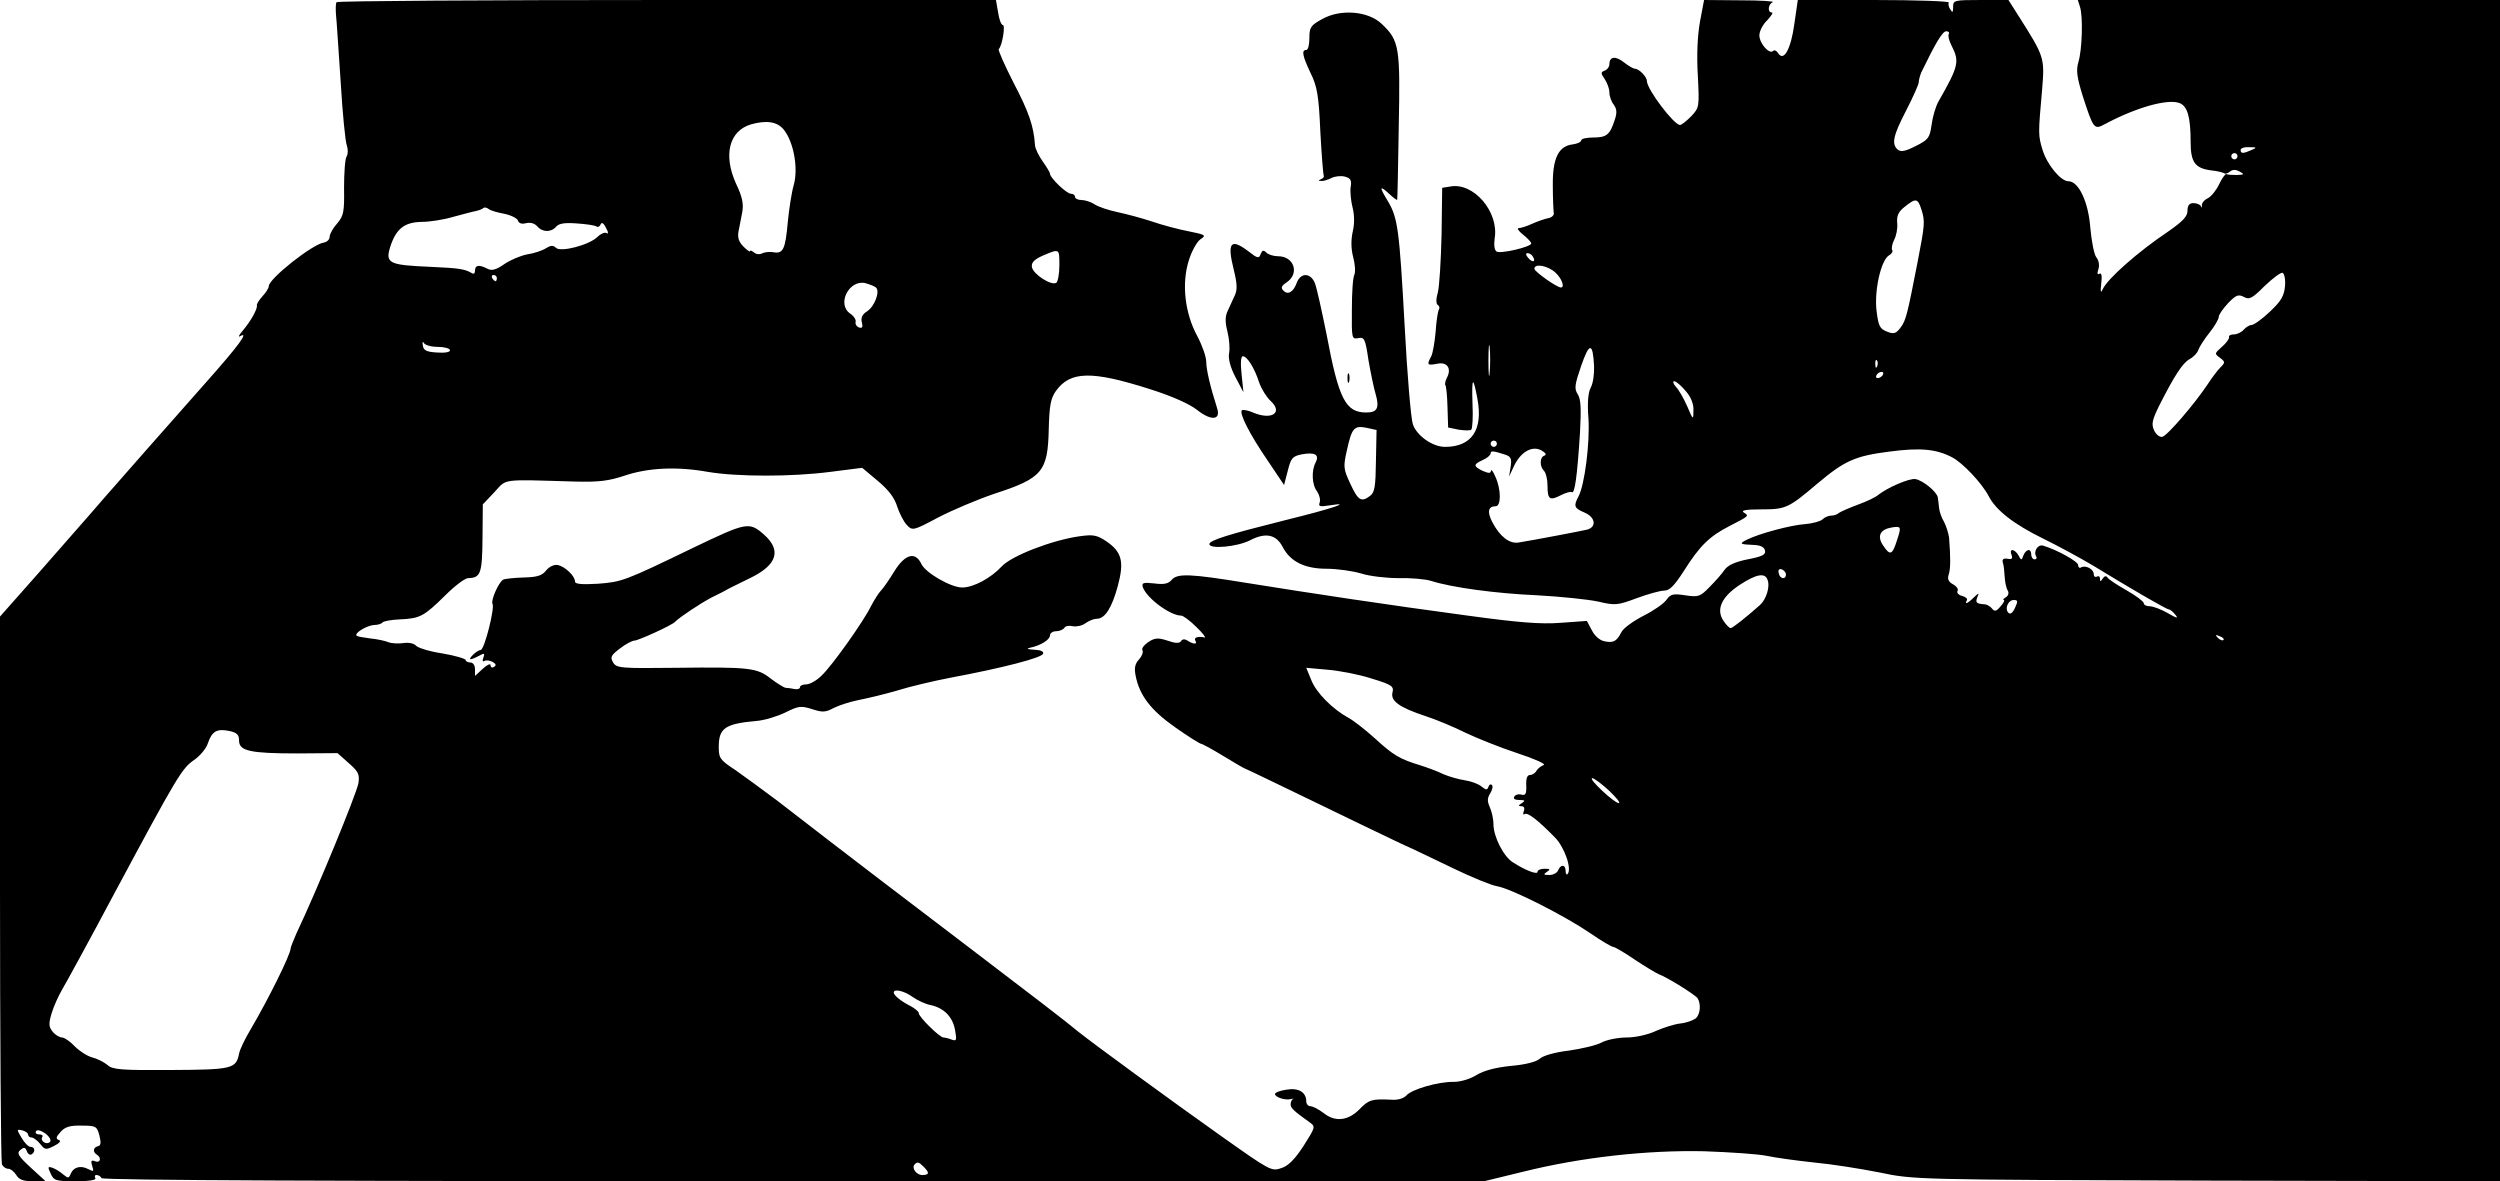 <?xml version="1.0" standalone="no"?>
<!DOCTYPE svg PUBLIC "-//W3C//DTD SVG 20010904//EN"
 "http://www.w3.org/TR/2001/REC-SVG-20010904/DTD/svg10.dtd">
<svg version="1.0" xmlns="http://www.w3.org/2000/svg"
 width="800pt" height="378pt" viewBox="0 0 800 378"
 preserveAspectRatio="xMidYMid meet">

<g transform="translate(0,378) scale(0.1,-0.1)"
fill="#000000" stroke="none">
<path d="M1077 3773 c-3 -5 -3 -21 -2 -38 2 -16 8 -113 15 -215 6 -102 15
-194 20 -206 4 -12 4 -27 -1 -35 -5 -8 -8 -53 -8 -100 1 -77 -1 -89 -22 -114
-13 -14 -24 -34 -24 -42 0 -9 -8 -17 -18 -19 -37 -5 -177 -116 -177 -140 0 -6
-9 -20 -20 -32 -11 -12 -19 -25 -18 -29 3 -11 -21 -53 -46 -82 -11 -13 -15
-21 -8 -17 31 18 -5 -31 -110 -149 -157 -178 -253 -286 -326 -370 -47 -55
-142 -162 -209 -239 l-123 -139 0 -868 c0 -478 3 -875 6 -884 3 -8 12 -15 20
-15 8 0 19 -9 26 -20 9 -15 23 -20 53 -20 l40 1 -47 43 c-40 37 -45 46 -33 56
12 10 16 9 21 -4 3 -9 10 -13 15 -10 13 8 11 24 -3 24 -7 0 -20 13 -29 29 -16
27 -16 28 2 24 11 -3 19 -9 19 -14 0 -5 5 -9 11 -9 6 0 18 -9 28 -21 15 -19
18 -19 44 -6 18 9 24 17 15 19 -10 4 -9 10 6 26 14 16 30 21 67 20 46 0 49 -2
57 -31 6 -24 5 -33 -5 -35 -15 -4 -17 -18 -3 -27 16 -10 11 -28 -6 -21 -12 5
-14 1 -9 -15 6 -18 5 -19 -13 -10 -24 13 -48 6 -56 -16 -6 -14 -8 -14 -24 -1
-9 8 -25 18 -34 21 -15 5 -16 3 -6 -18 10 -23 17 -25 80 -25 44 0 67 4 63 10
-3 6 -2 10 4 10 5 0 13 -4 16 -10 4 -7 753 -10 2215 -10 l2209 0 123 30 c188
47 399 70 581 66 84 -3 175 -9 202 -15 28 -6 95 -15 150 -21 55 -5 150 -20
210 -32 109 -23 117 -23 1048 -26 l937 -2 0 1890 0 1890 -676 0 -675 0 7 -22
c10 -31 7 -136 -5 -176 -8 -27 -5 -49 14 -110 34 -105 36 -108 71 -89 99 53
201 82 239 67 25 -10 35 -45 35 -124 0 -65 14 -84 64 -91 21 -2 41 -7 44 -10
3 -2 11 0 18 6 9 7 18 7 31 0 16 -9 15 -10 -9 -11 -16 0 -31 1 -34 3 -3 1 -14
-14 -23 -33 -9 -19 -25 -39 -37 -45 -11 -5 -19 -16 -18 -23 1 -7 0 -8 -3 -2
-2 5 -13 10 -24 10 -13 0 -19 -7 -19 -24 0 -19 -15 -34 -62 -67 -97 -65 -194
-151 -209 -184 -7 -15 -8 -10 -5 18 3 24 1 35 -6 31 -6 -4 -8 1 -3 15 4 13 1
28 -7 38 -7 9 -15 51 -19 94 -6 82 -37 149 -70 149 -25 0 -69 54 -83 101 -14
46 -14 50 -1 195 8 99 7 103 -75 232 l-33 52 -88 0 c-86 0 -89 -1 -89 -22 0
-18 -2 -20 -9 -8 -6 8 -7 18 -5 22 3 4 -105 8 -239 8 l-244 0 -11 -76 c-11
-81 -34 -123 -52 -94 -5 8 -12 11 -16 7 -12 -12 -44 24 -44 50 0 13 11 35 25
48 13 14 20 25 15 25 -15 0 -12 27 3 33 6 3 -40 6 -104 6 l-116 1 -13 -69 c-8
-45 -11 -106 -7 -172 5 -101 5 -103 -21 -131 -15 -15 -31 -28 -36 -28 -19 0
-106 114 -106 141 0 13 -25 39 -38 39 -5 0 -21 9 -36 21 -27 21 -46 18 -46 -7
0 -8 -7 -17 -15 -20 -13 -5 -13 -8 0 -27 8 -12 15 -31 15 -42 0 -12 6 -30 14
-40 10 -14 11 -26 3 -49 -15 -47 -26 -56 -68 -56 -22 0 -39 -4 -39 -9 0 -5
-12 -11 -27 -13 -46 -5 -65 -45 -64 -131 0 -42 2 -82 3 -88 2 -7 -6 -15 -17
-17 -11 -2 -34 -10 -52 -18 -17 -8 -37 -14 -43 -14 -7 0 -1 -9 14 -21 14 -11
26 -24 26 -28 0 -11 -98 -34 -111 -26 -7 5 -9 21 -6 43 14 84 -68 180 -143
165 l-25 -4 -2 -151 c-2 -83 -7 -165 -12 -184 -6 -21 -6 -36 0 -40 5 -3 7 -10
3 -15 -3 -6 -8 -38 -10 -71 -3 -33 -9 -68 -14 -78 -15 -28 -13 -30 19 -24 32
7 47 -15 31 -45 -5 -10 -7 -20 -5 -23 3 -3 6 -34 7 -71 l2 -65 34 -7 c19 -3
37 -3 40 0 4 4 6 41 4 83 -3 87 2 91 16 14 18 -98 -19 -152 -104 -152 -40 0
-91 36 -103 73 -6 18 -18 158 -26 312 -17 310 -22 347 -53 400 -29 47 -28 54
3 25 14 -13 26 -22 26 -19 1 2 3 108 5 234 5 254 2 275 -54 328 -43 42 -133
49 -191 16 -37 -20 -41 -27 -41 -61 0 -21 -4 -38 -10 -38 -16 0 -12 -19 14
-74 21 -43 26 -72 31 -186 4 -74 9 -138 11 -142 2 -3 -2 -9 -8 -11 -10 -4 -10
-6 0 -6 7 -1 22 4 32 9 11 6 30 8 43 5 19 -5 23 -12 19 -34 -2 -15 1 -44 6
-64 6 -23 7 -51 1 -77 -6 -27 -6 -55 1 -82 6 -22 8 -47 4 -57 -5 -9 -8 -59 -8
-112 -1 -92 0 -95 20 -91 20 4 23 -2 33 -70 7 -40 17 -89 23 -109 13 -45 5
-59 -30 -59 -66 0 -88 42 -127 250 -15 74 -31 147 -37 163 -13 34 -45 36 -58
3 -11 -31 -29 -41 -43 -26 -9 9 -7 15 11 27 41 28 23 83 -28 83 -14 0 -31 5
-38 12 -9 9 -13 7 -18 -5 -5 -15 -10 -14 -38 8 -58 44 -70 30 -48 -58 11 -45
12 -64 3 -83 -6 -13 -16 -35 -22 -48 -9 -18 -9 -37 -1 -68 6 -24 8 -55 5 -69
-3 -17 4 -44 20 -75 l26 -49 -6 58 c-4 36 -2 57 4 57 14 0 37 -37 52 -83 7
-21 24 -48 37 -60 40 -37 5 -62 -54 -38 -18 8 -35 11 -38 8 -9 -9 24 -75 80
-157 l55 -82 12 46 c10 40 15 46 44 52 43 8 58 -1 45 -26 -14 -26 -12 -72 5
-93 7 -11 11 -26 8 -35 -5 -13 0 -14 33 -9 74 12 9 -10 -141 -47 -184 -46
-245 -65 -245 -77 0 -17 89 -9 130 12 50 26 84 19 105 -22 24 -46 70 -69 140
-69 33 0 83 -7 110 -15 28 -9 82 -15 120 -15 39 1 86 -3 105 -9 66 -21 205
-40 340 -46 74 -4 161 -13 194 -20 55 -13 62 -12 124 11 35 13 75 24 87 24 18
0 33 16 64 64 50 79 81 110 146 143 62 32 63 32 45 43 -10 7 8 10 55 10 80 0
88 4 180 82 88 74 121 89 232 103 98 13 149 8 199 -18 35 -18 96 -83 118 -125
23 -45 81 -90 175 -136 47 -23 119 -62 159 -86 126 -77 235 -140 242 -140 4 0
14 -8 21 -17 11 -13 5 -12 -24 5 -21 12 -47 22 -58 22 -10 0 -19 4 -19 10 0 5
-25 24 -55 41 -30 17 -58 35 -61 41 -4 6 -10 5 -15 -3 -7 -11 -9 -11 -9 -1 0
7 -4 10 -10 7 -5 -3 -10 0 -10 8 0 16 -27 30 -41 21 -5 -3 -9 1 -9 8 0 11 -66
48 -112 62 -17 5 -32 -19 -22 -35 3 -5 0 -9 -5 -9 -6 0 -11 7 -11 15 0 21 -16
19 -25 -2 -6 -17 -7 -17 -16 0 -12 21 -31 23 -22 1 4 -11 1 -15 -13 -12 -13 2
-18 -2 -15 -12 3 -8 5 -29 6 -46 1 -17 5 -37 10 -44 4 -7 2 -16 -6 -21 -8 -5
-11 -9 -7 -9 4 0 0 -9 -10 -20 -13 -16 -19 -18 -27 -8 -5 7 -16 13 -22 14 -29
2 -32 5 -26 22 7 16 6 16 -11 0 -19 -19 -31 -24 -22 -9 3 5 -4 11 -15 14 -12
3 -18 10 -15 16 4 5 -3 15 -14 21 -15 8 -19 17 -14 32 6 19 6 53 1 118 -2 14
-9 36 -16 50 -8 13 -15 33 -16 45 -1 11 -3 26 -4 33 -2 17 -47 55 -72 59 -19
3 -89 -27 -119 -51 -8 -7 -37 -21 -65 -31 -27 -10 -54 -22 -60 -26 -5 -5 -16
-9 -25 -9 -9 0 -21 -5 -28 -12 -6 -6 -31 -13 -54 -15 -48 -3 -150 -31 -188
-50 -26 -13 -24 -15 25 -17 19 -1 31 -7 33 -18 3 -13 -9 -19 -56 -28 -40 -8
-63 -19 -73 -33 -8 -12 -29 -36 -48 -55 -31 -32 -36 -33 -78 -27 -39 6 -47 4
-60 -14 -8 -12 -41 -35 -73 -51 -33 -17 -65 -40 -71 -52 -16 -31 -26 -36 -55
-30 -15 3 -31 17 -40 35 l-16 30 -84 -6 c-64 -5 -136 1 -297 23 -254 34 -505
72 -710 105 -178 29 -220 31 -238 9 -10 -12 -25 -15 -55 -11 -36 4 -41 2 -37
-12 13 -36 88 -91 123 -91 6 0 28 -16 48 -36 20 -19 32 -35 27 -34 -21 5 -36
0 -30 -10 8 -12 -5 -13 -25 0 -9 6 -17 5 -21 -2 -5 -7 -18 -7 -43 2 -31 10
-41 9 -62 -5 -13 -9 -22 -20 -18 -26 3 -6 -2 -19 -11 -29 -13 -14 -16 -28 -11
-52 12 -63 49 -111 126 -165 41 -29 78 -52 83 -53 4 0 37 -18 73 -40 36 -22
67 -40 69 -40 2 0 99 -47 217 -104 117 -57 242 -117 278 -134 36 -16 113 -53
171 -81 58 -28 121 -54 140 -57 46 -8 215 -94 296 -149 36 -25 70 -45 75 -45
5 0 36 -18 68 -40 33 -22 68 -43 77 -47 28 -10 117 -66 125 -77 12 -18 9 -53
-6 -65 -8 -6 -29 -14 -48 -16 -19 -2 -54 -13 -79 -24 -25 -12 -66 -21 -94 -21
-27 0 -63 -7 -80 -16 -16 -9 -64 -20 -105 -26 -44 -5 -82 -16 -93 -26 -11 -10
-46 -19 -93 -23 -49 -5 -86 -15 -109 -29 -21 -13 -51 -22 -73 -22 -49 1 -136
-24 -152 -44 -9 -9 -27 -15 -49 -13 -60 3 -71 0 -100 -30 -37 -38 -79 -42
-115 -13 -16 12 -35 22 -42 22 -8 0 -14 7 -14 16 0 29 -25 44 -64 37 -20 -3
-36 -9 -36 -14 0 -10 33 -21 51 -16 8 2 11 2 6 0 -4 -3 -7 -10 -7 -17 0 -12
10 -21 63 -59 17 -12 15 -16 -21 -73 -28 -43 -49 -65 -72 -72 -31 -11 -36 -8
-190 101 -168 119 -418 302 -460 336 -37 31 -153 120 -345 266 -154 117 -404
307 -618 473 -45 34 -106 78 -134 98 -49 32 -53 38 -53 74 0 60 20 74 121 83
26 2 67 15 92 27 42 21 50 22 85 11 34 -11 43 -11 71 4 18 9 54 20 79 25 26 5
81 18 122 30 41 13 118 31 170 41 171 32 293 64 298 77 2 8 -8 12 -30 13 -19
1 -25 3 -13 6 35 7 65 26 65 40 0 7 9 13 19 13 11 0 23 5 27 11 3 6 16 8 28 5
11 -2 30 2 40 10 11 8 27 14 36 14 26 0 48 35 67 105 21 78 13 109 -37 143
-30 20 -42 22 -85 16 -87 -12 -217 -62 -249 -96 -35 -38 -91 -68 -127 -68 -36
0 -118 47 -131 76 -19 40 -52 31 -86 -24 -16 -26 -35 -54 -43 -62 -8 -8 -22
-31 -32 -50 -24 -49 -124 -190 -158 -222 -16 -16 -38 -28 -49 -28 -11 0 -20
-4 -20 -9 0 -5 -8 -8 -17 -6 -10 2 -23 4 -29 4 -6 1 -27 14 -47 29 -44 35 -66
38 -307 35 -174 -2 -187 -1 -198 17 -10 17 -7 23 22 45 18 14 39 25 46 25 12
0 120 49 130 60 16 16 81 59 117 78 23 11 50 25 60 31 10 5 38 19 63 31 87 42
102 89 44 140 -47 41 -55 39 -226 -43 -221 -107 -228 -109 -305 -115 -52 -3
-73 -1 -73 7 0 18 -32 48 -55 53 -12 2 -27 -5 -37 -17 -13 -17 -29 -22 -73
-23 -31 -1 -60 -4 -65 -7 -15 -9 -40 -67 -34 -77 8 -13 -26 -148 -38 -148 -5
0 -16 -7 -24 -15 -18 -18 -11 -19 18 -4 18 10 20 9 15 -5 -4 -10 -3 -15 3 -11
5 3 17 2 26 -3 11 -6 13 -11 5 -16 -6 -4 -11 -2 -11 5 0 7 -11 2 -25 -11 l-25
-23 0 21 c0 13 -6 22 -15 22 -8 0 -15 4 -15 8 0 4 -33 14 -74 21 -41 6 -79 18
-85 25 -6 7 -23 11 -41 8 -16 -2 -38 -1 -47 3 -10 4 -36 10 -58 12 -22 3 -42
6 -44 9 -8 8 34 33 56 34 12 0 24 4 27 8 2 4 28 9 56 10 64 3 76 9 145 77 30
30 63 55 73 55 40 1 45 14 46 127 l1 109 37 39 c41 44 17 41 258 34 76 -2 108
2 159 19 74 25 166 30 266 12 95 -16 268 -16 392 0 l102 13 50 -42 c35 -29 54
-55 62 -82 7 -21 20 -47 30 -58 19 -20 20 -20 101 23 46 24 127 58 180 76 154
50 171 71 174 207 2 75 6 98 23 122 46 64 115 65 300 6 73 -23 128 -48 152
-67 44 -35 76 -33 64 5 -23 72 -35 125 -35 149 0 16 -13 53 -29 83 -40 74 -50
168 -27 241 9 30 26 60 37 68 20 13 17 15 -38 26 -32 6 -84 20 -116 31 -33 11
-82 24 -110 30 -29 6 -62 17 -74 25 -12 8 -31 14 -43 14 -11 0 -20 5 -20 10 0
6 -6 10 -13 10 -14 0 -67 51 -67 64 0 4 -11 22 -23 39 -13 18 -24 41 -25 52
-4 62 -20 107 -68 199 -29 57 -51 106 -48 109 11 10 22 77 13 77 -5 0 -12 18
-15 40 l-7 40 -1053 0 c-579 0 -1055 -3 -1057 -7z m5159 -102 c-3 -5 1 -22 9
-37 26 -51 23 -65 -42 -179 -9 -16 -19 -50 -22 -75 -6 -41 -10 -47 -50 -67
-33 -17 -48 -20 -58 -12 -21 18 -15 45 27 126 22 43 40 83 40 90 0 7 4 21 8
31 46 95 68 132 80 132 7 0 11 -4 8 -9z m-3727 -307 c31 -40 46 -123 31 -176
-7 -24 -15 -77 -19 -118 -8 -89 -15 -103 -47 -97 -12 2 -28 0 -36 -4 -7 -4
-18 -3 -25 3 -7 6 -13 8 -13 4 0 -3 -9 3 -21 15 -15 15 -19 29 -16 47 3 15 8
43 12 62 5 27 1 49 -20 93 -41 91 -22 168 48 189 50 14 85 9 106 -18z m4696
-64 c-27 -12 -35 -12 -35 0 0 6 12 10 28 9 24 0 25 -1 7 -9z m-45 -20 c0 -5
-4 -10 -10 -10 -5 0 -10 5 -10 10 0 6 5 10 10 10 6 0 10 -4 10 -10z m-1011
-172 c11 -36 11 -45 -13 -168 -33 -169 -37 -185 -54 -208 -15 -20 -22 -22 -44
-13 -23 9 -27 18 -33 66 -8 64 14 163 40 178 8 4 13 12 10 17 -3 5 0 20 6 32
7 13 12 37 10 54 -2 24 4 37 25 53 35 28 41 27 53 -11z m-4536 -12 c21 -4 41
-14 44 -21 3 -10 13 -13 27 -9 14 3 27 -1 35 -10 17 -20 45 -20 61 -1 9 10 27
13 66 10 30 -2 58 -6 63 -10 5 -3 11 1 13 7 3 8 10 4 17 -11 8 -13 8 -21 2
-17 -5 4 -19 -2 -29 -12 -26 -26 -118 -50 -133 -35 -9 9 -17 8 -33 -2 -11 -7
-38 -16 -59 -19 -21 -4 -54 -18 -73 -31 -27 -19 -41 -22 -54 -15 -27 14 -40
12 -40 -6 0 -10 -5 -12 -12 -7 -21 12 -39 15 -128 19 -140 6 -149 11 -129 71
19 53 45 72 99 73 25 0 70 7 100 16 30 8 63 17 74 19 10 2 21 7 24 10 3 2 10
1 16 -4 6 -5 28 -11 49 -15z m1777 -165 c0 -28 -5 -53 -10 -56 -16 -10 -75 28
-78 51 -2 14 8 24 35 36 54 23 53 23 53 -31z m1515 28 c11 -17 -1 -21 -15 -4
-8 9 -8 15 -2 15 6 0 14 -5 17 -11z m72 -51 c21 -19 31 -48 18 -48 -13 0 -85
51 -85 60 0 18 43 10 67 -12z m2335 -44 c-3 -31 -12 -47 -48 -81 -25 -24 -52
-43 -59 -43 -7 0 -18 -7 -25 -15 -7 -8 -21 -15 -31 -15 -11 0 -18 -4 -16 -9 1
-5 -9 -19 -23 -31 -24 -21 -24 -22 -6 -35 17 -13 17 -15 1 -31 -9 -9 -27 -33
-40 -53 -42 -63 -130 -166 -146 -169 -9 -1 -20 8 -26 21 -9 20 -6 33 16 78 50
99 76 138 98 150 13 7 25 20 28 30 3 9 19 34 35 54 17 21 30 44 30 51 0 7 14
27 30 44 25 26 33 29 50 20 18 -10 27 -5 67 35 26 25 52 44 57 42 6 -2 10 -22
8 -43z m-5722 26 c0 -5 -2 -10 -4 -10 -3 0 -8 5 -11 10 -3 6 -1 10 4 10 6 0
11 -4 11 -10z m1213 -30 c14 -12 -4 -60 -28 -76 -16 -10 -21 -21 -17 -36 4
-15 1 -19 -9 -16 -8 3 -13 11 -11 18 2 7 -6 19 -18 27 -43 30 -3 109 49 97 14
-4 30 -10 34 -14z m1964 -272 c-2 -24 -4 -7 -4 37 0 44 2 63 4 43 2 -21 2 -57
0 -80z m-3366 82 c21 0 39 -5 39 -11 0 -6 -17 -9 -42 -7 -34 2 -43 7 -45 23
-2 11 0 14 3 8 3 -7 23 -13 45 -13z m3700 -61 c1 -24 -3 -55 -10 -68 -9 -16
-12 -48 -8 -100 5 -77 -12 -213 -32 -250 -16 -30 -14 -37 19 -51 36 -15 40
-47 8 -55 -22 -5 -163 -32 -218 -41 -30 -5 -60 19 -84 64 -18 34 -14 52 10 52
18 0 18 54 -1 95 -7 17 -14 25 -14 18 -1 -8 -7 -8 -26 0 -31 15 -31 21 0 35
14 6 25 16 25 21 0 9 7 9 47 -4 18 -6 21 -13 17 -39 l-5 -31 15 32 c21 46 58
68 88 52 14 -8 18 -14 10 -17 -15 -5 -16 -34 -1 -49 6 -6 11 -27 11 -47 0 -44
7 -49 42 -31 16 8 32 13 36 10 9 -6 17 49 26 191 4 76 3 106 -7 122 -12 18
-10 31 11 92 26 75 37 75 41 -1z m906 -1 c-3 -8 -6 -5 -6 6 -1 11 2 17 5 13 3
-3 4 -12 1 -19z m18 -28 c-3 -5 -11 -10 -16 -10 -6 0 -7 5 -4 10 3 6 11 10 16
10 6 0 7 -4 4 -10z m-631 -51 c17 -19 26 -42 25 -62 0 -32 -1 -32 -20 13 -11
25 -27 53 -36 62 -9 10 -11 18 -5 18 5 0 22 -14 36 -31z m-991 -224 c-1 -82
-4 -101 -19 -112 -28 -21 -38 -15 -63 39 -22 47 -23 54 -11 107 16 72 23 80
63 72 l32 -7 -2 -99z m387 55 c0 -5 -4 -10 -10 -10 -5 0 -10 5 -10 10 0 6 5
10 10 10 6 0 10 -4 10 -10z m1280 -310 c-15 -47 -22 -49 -45 -14 -19 29 -8 50
28 56 31 5 32 3 17 -42z m-355 -108 c0 -18 -20 -15 -23 4 -3 10 1 15 10 12 7
-3 13 -10 13 -16z m-59 -17 c9 -22 -4 -63 -24 -81 -45 -40 -88 -74 -94 -74 -4
0 -15 11 -24 25 -23 36 -4 76 54 114 52 34 80 39 88 16z m792 -90 c-7 -16 -15
-22 -21 -16 -13 13 -1 41 17 41 13 0 14 -4 4 -25z m667 -103 c-3 -3 -11 0 -18
7 -9 10 -8 11 6 5 10 -3 15 -9 12 -12z m-2727 -123 c66 -20 73 -25 68 -45 -7
-27 22 -48 107 -76 34 -11 91 -35 127 -53 36 -17 110 -47 165 -65 55 -18 93
-35 85 -38 -8 -3 -19 -11 -23 -18 -4 -8 -14 -14 -21 -14 -9 0 -13 -11 -12 -33
1 -27 -2 -33 -15 -30 -9 3 -20 0 -23 -6 -5 -7 2 -11 16 -11 18 0 20 -2 8 -10
-12 -7 -12 -10 -1 -10 8 0 11 -6 7 -16 -3 -8 -2 -13 3 -9 10 6 43 -20 96 -74
32 -32 56 -103 41 -118 -3 -4 -6 1 -6 10 0 21 -16 22 -24 2 -3 -8 -16 -15 -28
-15 -19 0 -20 2 -8 10 12 8 11 10 -7 10 -13 0 -23 -4 -23 -10 0 -10 -39 5 -78
30 -31 19 -63 83 -63 123 0 18 -6 42 -12 55 -8 18 -8 28 2 44 7 11 9 23 5 26
-4 4 -9 1 -11 -6 -4 -11 -8 -10 -22 1 -9 8 -33 17 -53 20 -20 3 -52 12 -70 20
-18 9 -51 21 -73 28 -66 20 -86 32 -144 85 -31 28 -69 58 -86 67 -51 28 -103
80 -119 121 l-16 39 67 -6 c38 -3 101 -15 141 -28z m-3623 -199 c0 -33 35 -41
187 -41 l128 1 36 -32 c31 -27 35 -36 31 -64 -6 -34 -132 -341 -198 -480 -10
-23 -19 -45 -19 -49 0 -19 -72 -164 -128 -259 -18 -30 -35 -65 -37 -78 -10
-48 -21 -51 -218 -52 -159 -1 -187 1 -203 16 -11 9 -32 20 -48 24 -16 4 -41
20 -56 35 -15 16 -34 29 -41 29 -8 0 -22 8 -30 18 -13 16 -14 25 -4 59 7 23
22 56 33 75 11 18 88 159 170 313 200 373 214 396 253 423 19 13 39 37 44 53
13 39 29 48 68 40 25 -5 32 -12 32 -31z m4384 -160 c23 -22 38 -40 31 -40 -14
0 -99 79 -85 80 6 0 30 -18 54 -40z m-2229 -660 c16 -11 41 -23 57 -26 43 -9
71 -37 79 -79 6 -34 5 -37 -10 -32 -10 4 -22 7 -27 7 -12 0 -79 66 -79 78 0 5
-12 15 -27 23 -30 15 -53 34 -53 43 0 13 34 5 60 -14z m-2760 -464 c-10 -11
-32 2 -25 15 4 5 -1 9 -10 9 -9 0 -13 5 -10 10 4 6 15 3 30 -7 13 -10 20 -22
15 -27z m2796 -80 c19 -19 18 -26 -5 -26 -19 0 -35 23 -24 34 9 9 13 8 29 -8z"/>
<path d="M4312 2570 c0 -14 2 -19 5 -12 2 6 2 18 0 25 -3 6 -5 1 -5 -13z"/>
</g>
</svg>
